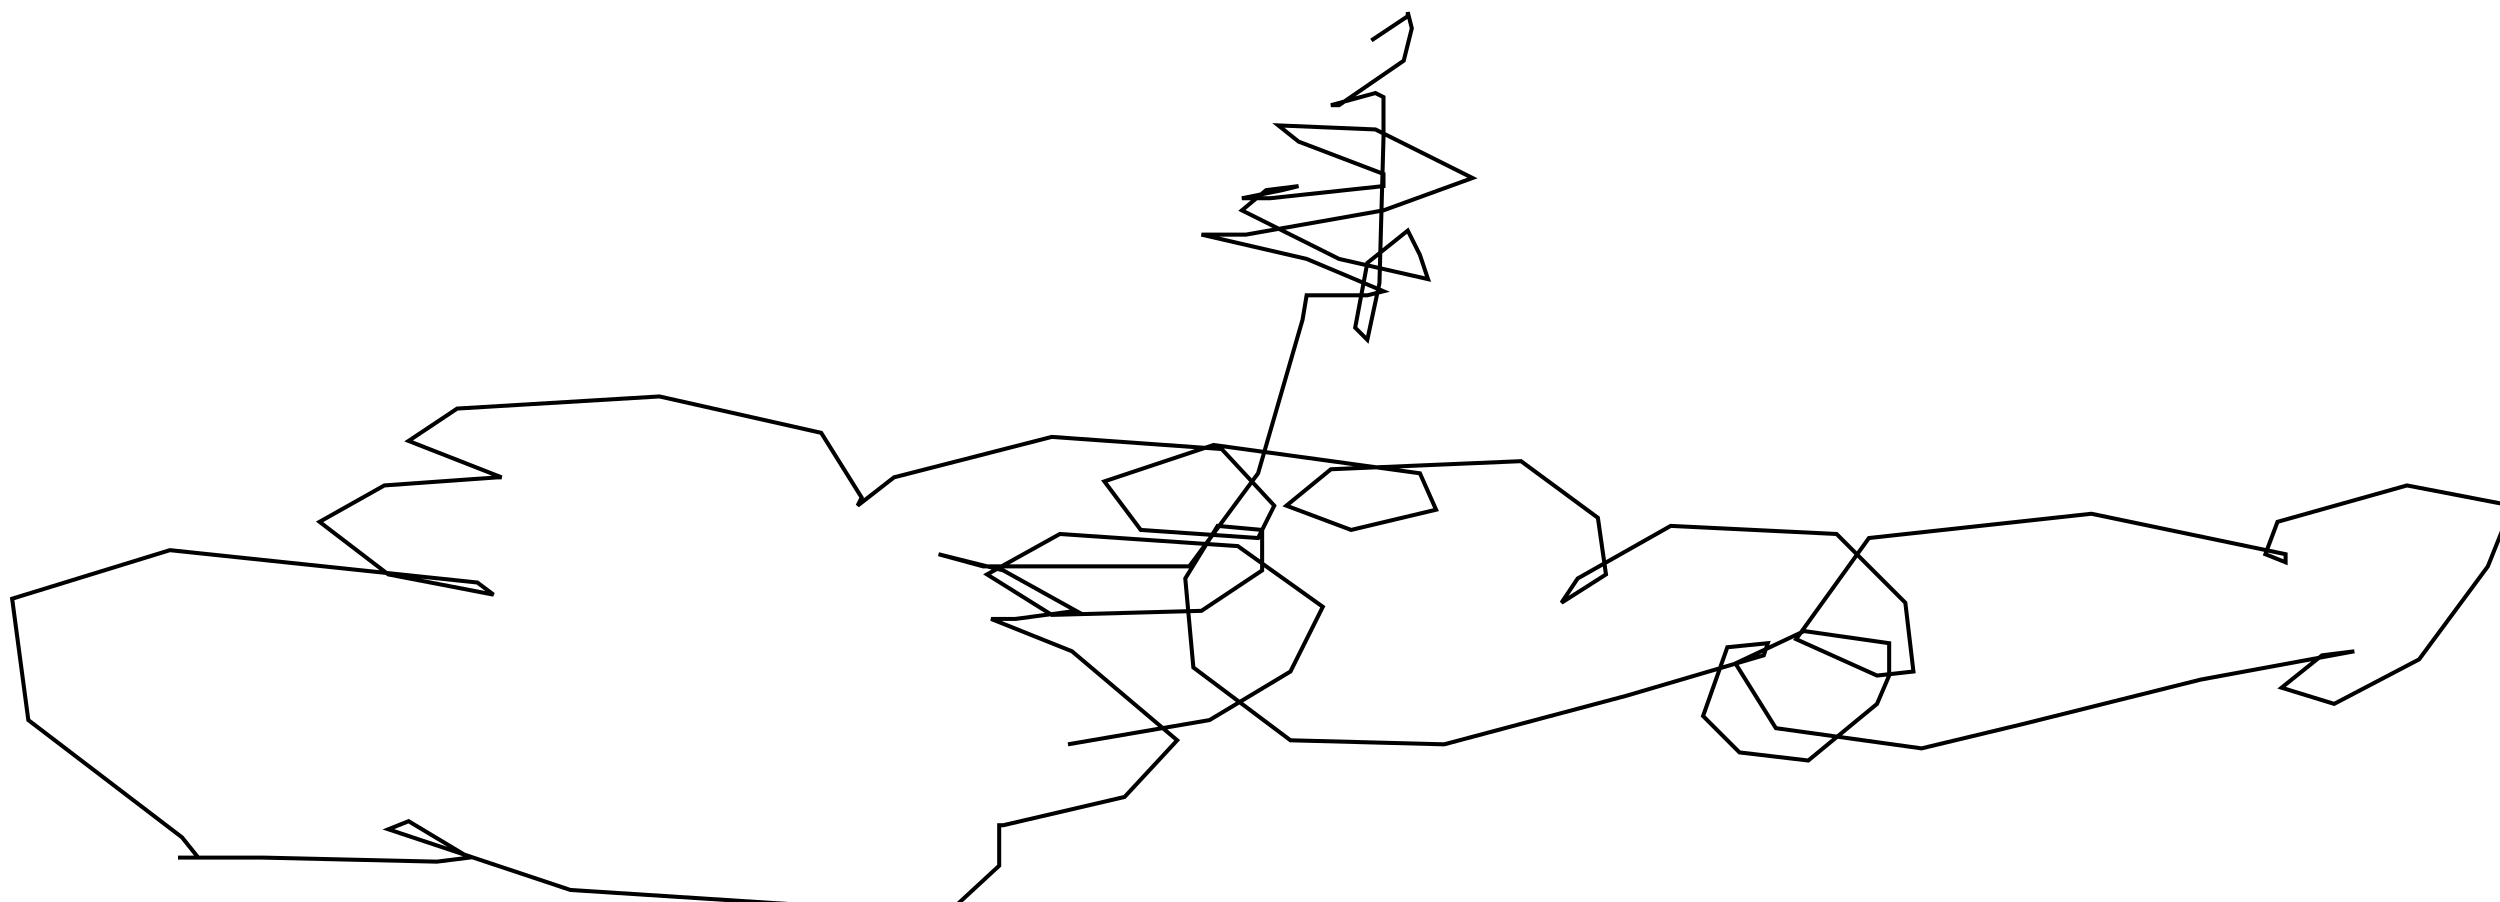 <?xml version="1.0" encoding="utf-8" ?>
<svg baseProfile="tiny" height="223" version="1.2" viewBox="-3 -3 618 223" width="618" xmlns="http://www.w3.org/2000/svg" xmlns:ev="http://www.w3.org/2001/xml-events" xmlns:xlink="http://www.w3.org/1999/xlink"><defs /><path d="M261 181 L296 175 L316 163 L324 147 L303 132 L259 129 L241 139 L257 149 L294 148 L309 138 L309 128 L298 127 L290 140 L292 162 L316 180 L354 181 L399 169 L433 159 L434 156 L424 157 L418 174 L427 183 L444 185 L461 171 L464 164 L464 156 L443 153 L426 161 L436 177 L472 182 L497 176 L541 165 L579 158 L571 159 L561 167 L574 171 L595 160 L612 137 L618 122 L592 117 L560 126 L557 134 L562 136 L562 134 L514 124 L459 130 L441 155 L461 164 L470 163 L468 146 L451 129 L410 127 L387 140 L383 146 L394 139 L392 125 L373 111 L326 113 L315 122 L331 128 L352 123 L348 114 L297 107 L270 116 L279 128 L308 130 L312 122 L299 108 L257 105 L218 115 L209 122 L210 120 L200 104 L160 95 L110 98 L98 106 L121 115 L120 115 L92 117 L76 126 L93 139 L119 144 L115 141 L39 133 L0 145 L4 175 L42 204 L46 209 L41 209 L62 209 L105 210 L113 209 L98 200 L93 202 L138 217 L231 223 L244 211 L244 201 L245 201 L275 194 L288 180 L262 158 L242 150 L248 150 L263 148 L245 138 L229 134 L240 137 L291 137 L308 114 L319 76 L320 70 L322 70 L335 70 L339 69 L320 61 L294 55 L305 55 L339 49 L361 41 L337 29 L313 28 L318 32 L339 40 L339 43 L311 46 L304 46 L314 44 L318 43 L310 44 L304 49 L328 61 L350 66 L348 60 L345 54 L335 62 L332 78 L335 81 L338 67 L339 31 L339 21 L337 20 L326 23 L328 23 L344 12 L346 4 L345 0 L345 1 L336 7 " fill="none" stroke="black" /></svg>